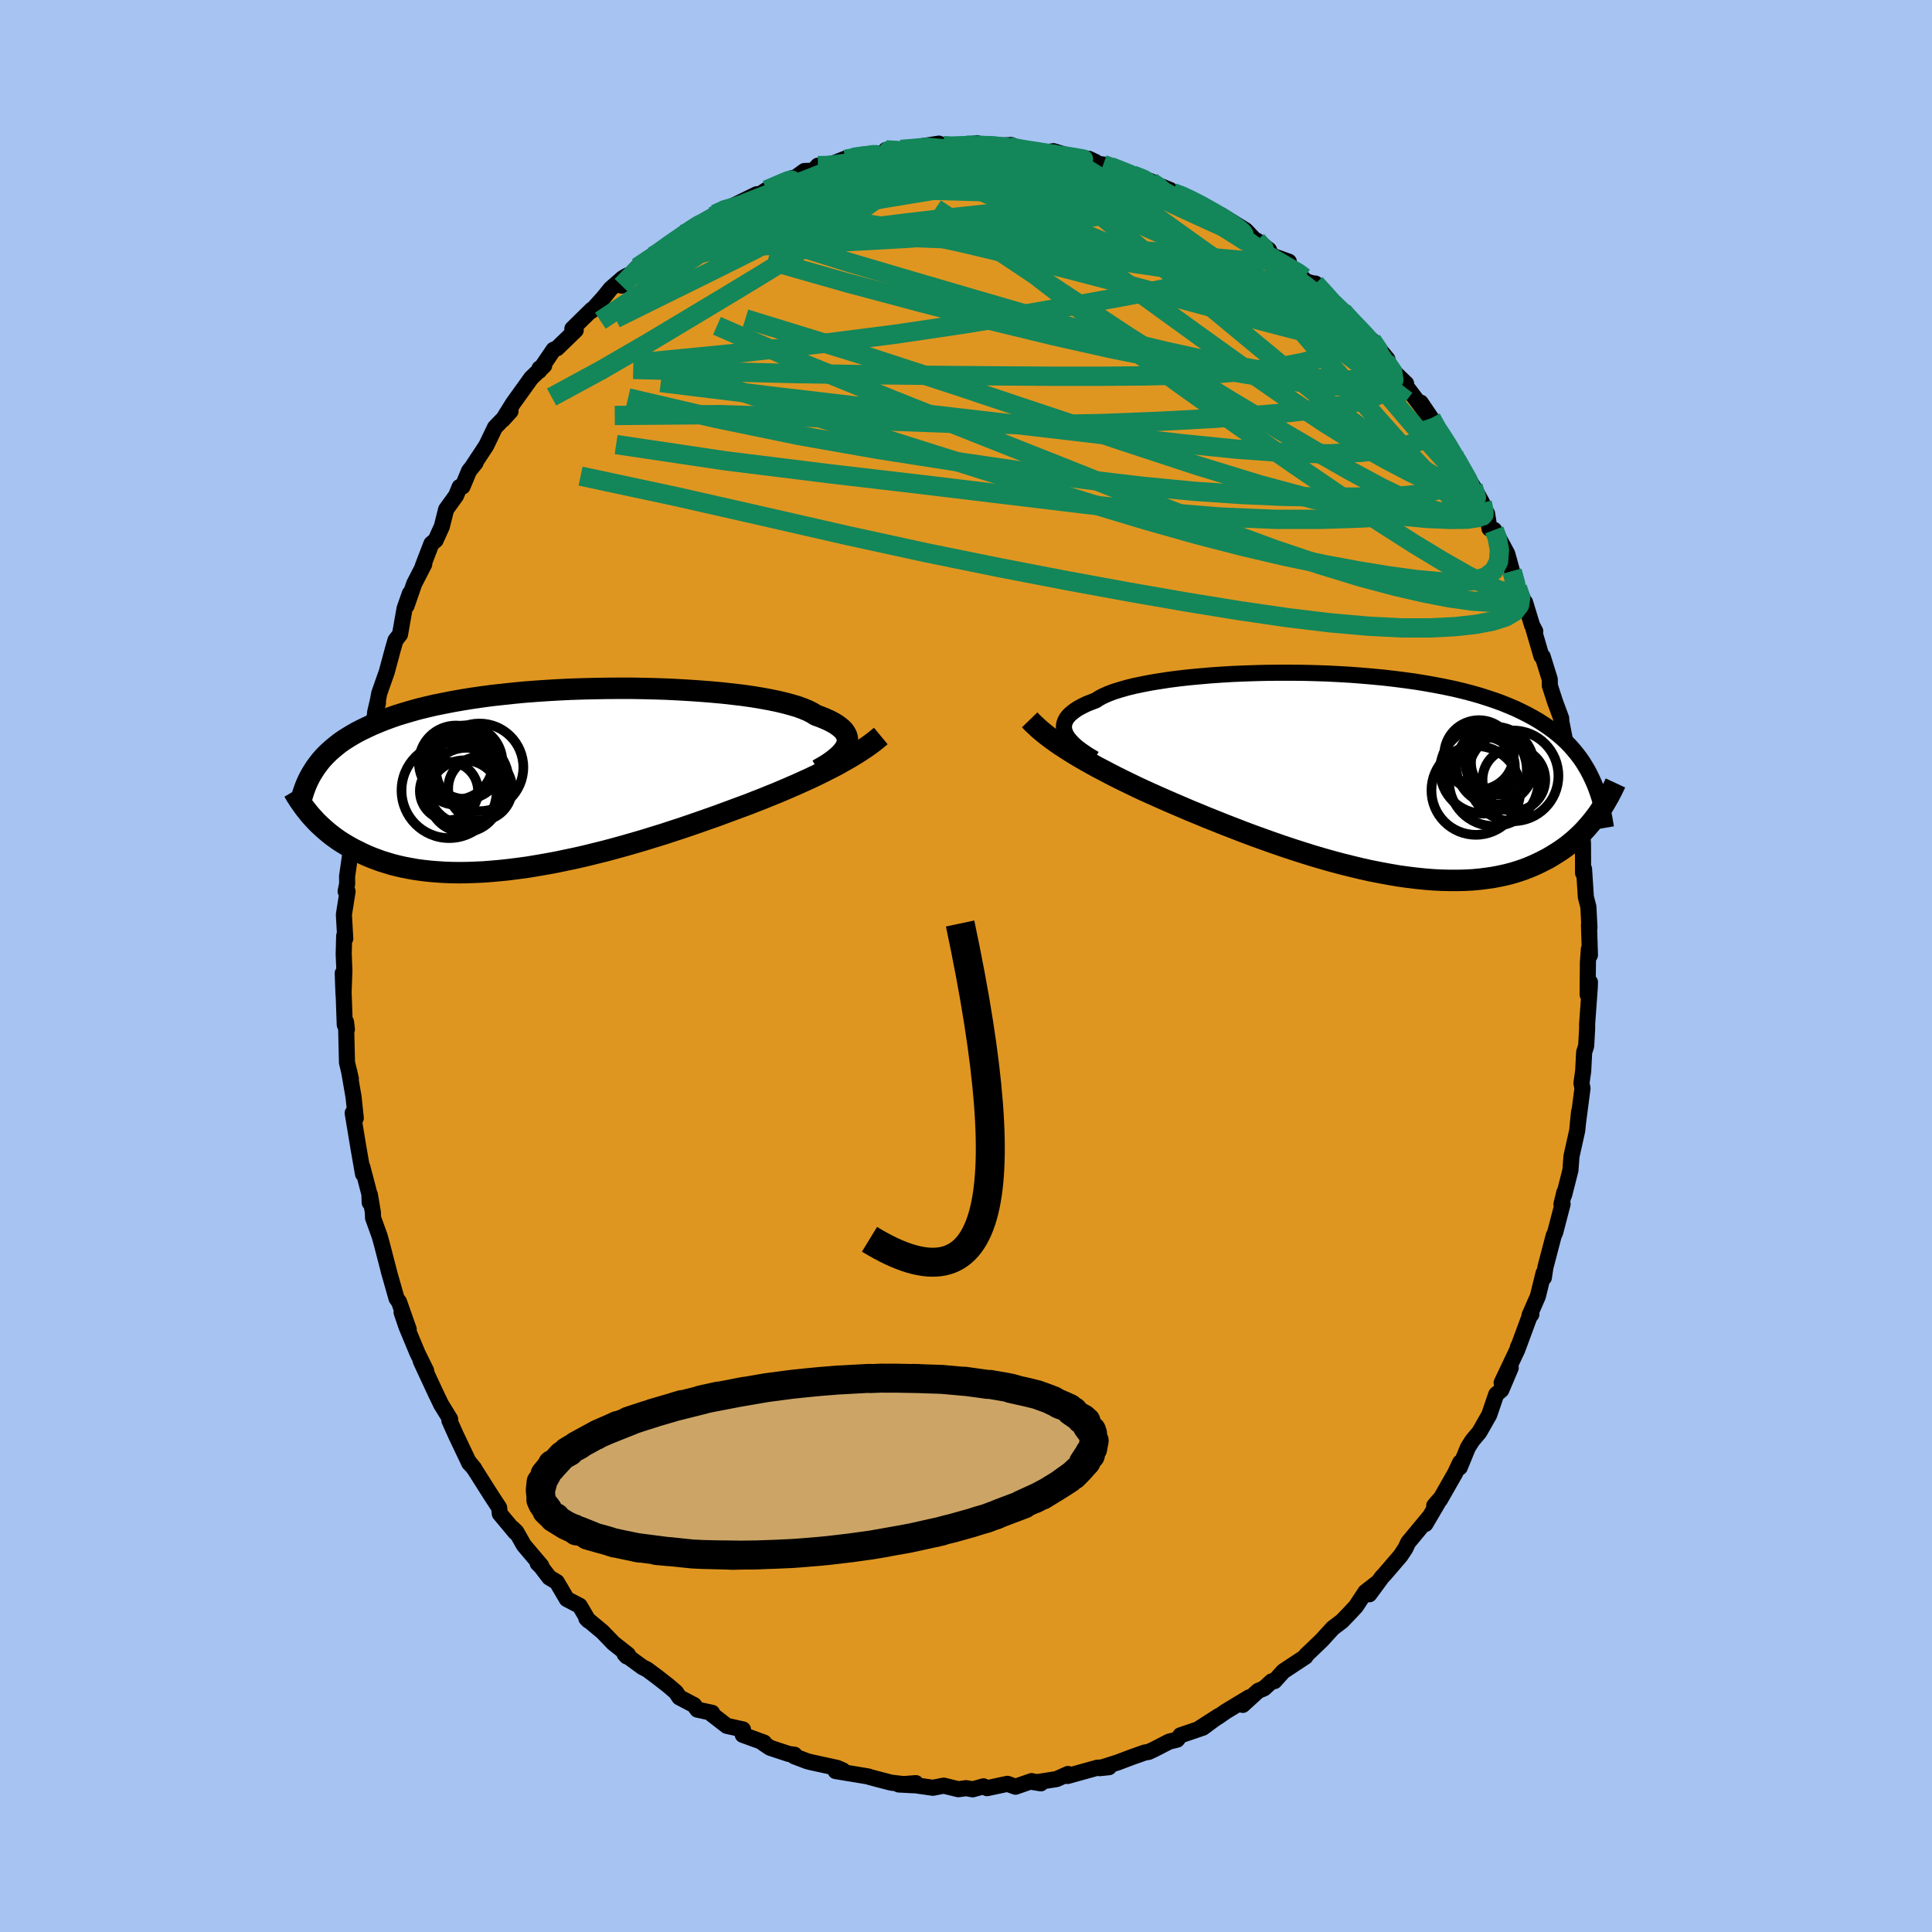 <svg xmlns="http://www.w3.org/2000/svg" width="500" height="500" viewBox="-100 -100 200 200"><defs><clipPath id="c"><path d="m31.05-3.42.09-.24.04-.24.01-.23-.04-.23-.08-.23-.13-.23-.16-.22-.21-.21-.26-.21-.29-.21-.34-.2-.38-.2-.43-.19-.46-.19-.5-.18-.36-.23-.43-.22-.5-.21-.57-.21-.64-.19-.7-.19-.76-.18-.82-.17-.88-.16-.92-.15-.98-.14-1.02-.12-1.07-.12-1.1-.1-1.13-.09-1.17-.08-1.18-.07-1.21-.06-1.23-.04L10-9.39l-1.24-.02H7.51l-1.26.01L5-9.38l-1.24.03-1.23.04-1.23.06-1.2.07-1.19.08-1.17.09-1.14.11-1.12.12-1.09.12-1.06.14-1.03.15-.99.16-.97.17-.92.18-.9.18-.86.2-.82.2-.79.22-.75.22-.72.22-.69.24-.65.24-.62.25-.6.25-.56.26-.54.26-.51.26-.49.28-.46.28-.44.28-.41.29-.38.3-.36.3-.34.3-.32.31-.3.32-.28.32-.25.33-.24.32-.22.34-.41 4.52.22.25.23.25.23.25.25.25.27.25.27.25.29.25.3.25.32.25.33.24.34.24.36.23.38.23.39.23.41.22.43.21.44.22.46.21.48.2.5.19.52.19.55.17.56.17.59.15.62.14.63.12.67.12.68.09.71.08.73.06.76.05.77.03.8.01.83-.01.84-.03.87-.04.88-.07.9-.08.92-.1.94-.12.95-.13.96-.16.98-.17.98-.18 1-.21 1-.21 1.01-.23 1.01-.25 1.01-.25 1.01-.27 1.02-.28 1-.29 1-.29 1-.31.98-.3.97-.32.96-.31.94-.32.92-.32.91-.32.88-.31.87-.32.84-.31.81-.3.78-.29.76-.3.75-.29.73-.3.72-.29.71-.3.69-.3.67-.29.66-.3.64-.29.63-.3.6-.29.59-.3.57-.29.55-.29"/></clipPath><clipPath id="b"><path d="m-30.79-4.3-.09-.25-.05-.26v-.25l.04-.24.08-.24.12-.24.17-.23.21-.23.26-.22.29-.22.34-.22.38-.2.42-.21.47-.19.5-.19.37-.24.44-.23.5-.22.58-.22.64-.2.7-.2.76-.19.82-.17.87-.17.92-.15.97-.15 1.01-.13 1.05-.12 1.09-.1 1.12-.1 1.15-.08 1.17-.07 1.19-.05 1.2-.04 1.22-.03 1.23-.01h1.23l1.23.01 1.23.03 1.23.04 1.21.06 1.2.07 1.19.09 1.16.1 1.15.11 1.13.13 1.09.14 1.08.15 1.04.17 1.01.18.98.19.95.2.92.22.88.23.85.24.81.26.78.26.74.27.71.29.68.29.65.31.61.31.59.32.56.33.53.34.51.35.49.36.45.36.44.38.41.38.38.39.36.41.34.41.32.42.3.43.27.44.26.44.24.46.22.46.79 3.28-.21.31-.23.31-.23.3-.25.31-.26.3-.27.31-.28.3-.3.3-.32.3-.32.29-.35.29-.35.28-.38.28-.39.27-.41.26-.42.26-.44.26-.47.24-.48.24-.5.23-.52.22-.55.21-.57.19-.59.18-.62.16-.64.14-.67.13-.69.1-.71.09-.74.07-.76.04-.79.02h-.81l-.83-.02-.85-.04-.88-.07-.89-.09-.91-.11-.94-.13-.94-.16-.97-.18-.97-.19-.99-.22-1-.24-1-.25-1.02-.27-1.02-.29-1.02-.3-1.02-.32-1.03-.33-1.02-.34-1.01-.35-1.01-.36-1-.36-.99-.37-.98-.38-.96-.37-.95-.38-.93-.37-.91-.38-.88-.36-.86-.37-.84-.36-.81-.35-.77-.34-.76-.34-.75-.34-.73-.34-.72-.35-.7-.34-.68-.34-.67-.34-.64-.34-.64-.33-.61-.34-.59-.33-.57-.33-.56-.33-.53-.33"/></clipPath><filter id="a"><feTurbulence baseFrequency=".05" numOctaves="3" result="noise" type="noise"/><feDisplacementMap in="SourceGraphic" in2="noise" scale="2"/></filter></defs><rect width="100%" height="100%" x="-100" y="-100" fill="#A6C3F2"/><path fill="#DF9620" stroke="#000" stroke-linejoin="round" stroke-width="1.667" d="m64.38-.4-.03 3.36.24-1.29-.02.59-.27 3.73v.48l-.1 1.81-.21.65-.1 1.96-.18 1.25.11.52-.49 3.75.14-1.34-.19 1.9-.02.12-.58 2.6-.11 1.45-.65 2.56.02-.28-.3 1.24.12-.02-.77 2.95-.15.32-.86 3.28-.16 1.07-.03-.47-.59 2.4-.86 1.96.19-.1-.21.28-1.27 3.44.11-.38-.1.35-1.61 3.4.94-1.55-.98 2.31-.52.44-.73 2.13-1.02 1.79-.71.84-.47.74-.85 2.07.04-.51-.52 1.11-1.58 2.77-.58.58.62-.71-1.53 2.61.34-.65-2.13 2.57-.28.6-.51.77-1.62 1.89-.3.32-1.31 1.78.95-1.29-1.35 1.05-.99 1.5-.72.77-.72.75-.95.72-1.14 1.25-1.25 1.2-.37.35-.06.15-2.3 1.52-.92 1.02-.28.02-.8.73-.61.26-1.59 1.45.66-.78-2.4 1.45-.78.54-2.04 1.27 2.07-1.33-1.64 1.21-2.32.79-.35.45-.82.2-1.59.82-.54.25-.39.06-1.33.47-1.48.56-1.87.59.97-.1-1.19.05-3.1.86.05-.21-1.18.53-1.91.3-.7-.02.98.16-.96-.23-1.67.58-.83-.3-2.11.45-.37-.19-1.12.31-.68-.12-.8.11-1.52-.37-1.12.22-1.96-.28.2-.2-1.77.14 1.54.08-2.33-.27-1.16-.3-1.05-.28-.15-.06-3.39-.56.74-.08-.59-.25-2.75-.6-.34-.09-1.34-.51.03-.16-.59-.08-1.94-.64-.73-.49.1-.05-2.2-.8.02-.56-1.67-.37-1.69-1.31.17-.04-1.53-.33-.34-.47-1.52-.8-.37-.55-.81-.69-1.05-.82-1.1-.82-.51-.26-1.83-1.34.22.24.13-.18-1.5-1.18-1.15-1.19-1.66-1.38.21.22-.9-1.53-1.33-.69-1.04-1.77-.78-.47-.87-1.14-.33-.32.37.24-1.8-2.12-.78-1.38-.37-.36.28.42-1.62-1.94-.07-.63-.8-1.22-1.75-2.76-.63-.81.6.73-.51-.54-1.37-2.88-.69-1.54.08-.14-.94-1.53-.51-1.06-1.16-2.49-.44-.96.57 1.04-.91-1.85-1.14-2.74-.5-1.48.74 1.77-1-2.84-.26-.36-.82-2.88.07.23-.76-2.93-.24-.87-.68-1.88-.02-.58-.31-1.82-.02.81-.03-.89-.73-2.79.07.72-.46-2.63-.61-3.68.28.32.04.21-.23-2.19-.47-2.73.19.84-.4-1.68-.1-4.2.09.77-.22-.48-.13-3.62-.08-1.71.08 2.2.09-2.49-.07-1.7.05-1.88.11.28-.14-2.48.38-2.4-.2-.01.16-.78-.01-.76.52-3.65-.06-.78.2-2.27.55-2.06-.2 1 .19-1.94.07.23.65-2.67.14-1.57.36-1.11.78-3.14-.31 1.07.04-.21.28-1.2.11-.63.79-2.25.63-2.34.27-.93.47-.61.47-2.67.55-1.57-.34 1.27.79-2.28 1.04-2.02-.16.22.9-2.34.43-.35.65-1.43.44-1.76 1.03-1.43.37-.9.3-.04.68-1.63.67-.83-.38.47.96-1.45.53-.81.9-1.87 1.61-1.68-.79.87 1.05-1.69 1.89-2.63 1.33-1.27-.47.28-.04.26 1.48-2.18.37-.16 1.93-1.87-.35-.15 2.02-1.98-.05.14 1.23-1.36.77-.95 1.25-1.09.51-.29-.63 1.07 1.63-1.91 1.54-1.18.07.04 2.45-1.65.05-.17.61-.45.88-.27-.17-.24 2.28-1.33.33-.24.92-.57.69-.17 2.7-1.32.39-.03.63-.42.41-.14 2.25-1.09.22.03 1.05-.76.9-.02.49-.53.05.37 3.05-1.2-.25.18 2.01-.44-.62.22 3.17-.57-.36-.19.59-.11.38.33.56-.27 3.95-.6.46.2.83.11.44.02 2.22-.38-.36.25 1.44-.01 1.28.2 1.18-.25-1.28.08 1.71.32 2.66.39.21.01 1.06-.16 1.05.32 1.65.37.96.1.69.32-.78.07 1.59.2.76.22 2.3.87 1.88.65-.48-.11 2.46 1.01.28.28.7.12 1.81.98.6.17-.42-.07 2.41 1.37.63.38-.76-.64 2.57 1.58 1.12 1.18.04-.11 1.26.97.2.55 1.85.66-.47-.08 1.49 1.37.78.77.97.26-.03-.06 1.88 2.01-.13-.06 1.08.91 1.77 1.87 1.74 1.96-.49-.82 1.62 1.97-1.47-1.33 1.25 1.49 1.12 1.37 1.03.99-.23-.03 2.45 3.24-.71-1.24 1.09 1.61.82 1.64-.11-.56 2.07 3.23-.97-1.28.83 1.31 1.69 2.72.94 1.7.03.32.48.79.25 1.56.49.14.17.28 1.18 2.19.5 1.8.55 1.7.69 1.39.11.14.72 2.37.33.62-.17-.19.81 2.77.13.04.73 2.35.01.66.54 1.67.63 1.7.06 1.04.01-.44.49 2.51.27 1.65.18 1.61.67 2.21-.05.45.15 1.34-.04-1.07.47 3.07.05.59.01 3.07.1-.42.19 2.92.26 1 .11 2.18-.05-.34.1 3.15-.11-.62-.1 1.35-.03 3.36" filter="url(#a)"/><path fill="#fff" d="m-30.79-4.3-.09-.25-.05-.26v-.25l.04-.24.08-.24.12-.24.17-.23.21-.23.26-.22.29-.22.34-.22.38-.2.42-.21.47-.19.5-.19.37-.24.44-.23.5-.22.58-.22.64-.2.7-.2.76-.19.82-.17.87-.17.92-.15.97-.15 1.01-.13 1.05-.12 1.09-.1 1.12-.1 1.15-.08 1.17-.07 1.19-.05 1.2-.04 1.22-.03 1.23-.01h1.23l1.23.01 1.23.03 1.23.04 1.21.06 1.2.07 1.19.09 1.16.1 1.15.11 1.13.13 1.09.14 1.08.15 1.04.17 1.01.18.98.19.95.2.92.22.88.23.85.24.81.26.78.26.74.27.71.29.68.29.65.31.61.31.59.32.56.33.53.34.51.35.49.36.45.36.44.38.41.38.38.39.36.41.34.41.32.42.3.43.27.44.26.44.24.46.22.46.79 3.28-.21.31-.23.31-.23.3-.25.31-.26.3-.27.31-.28.3-.3.3-.32.3-.32.29-.35.29-.35.28-.38.28-.39.27-.41.26-.42.26-.44.26-.47.24-.48.24-.5.23-.52.22-.55.21-.57.19-.59.18-.62.16-.64.14-.67.13-.69.1-.71.09-.74.07-.76.04-.79.02h-.81l-.83-.02-.85-.04-.88-.07-.89-.09-.91-.11-.94-.13-.94-.16-.97-.18-.97-.19-.99-.22-1-.24-1-.25-1.02-.27-1.02-.29-1.02-.3-1.02-.32-1.03-.33-1.02-.34-1.01-.35-1.01-.36-1-.36-.99-.37-.98-.38-.96-.37-.95-.38-.93-.37-.91-.38-.88-.36-.86-.37-.84-.36-.81-.35-.77-.34-.76-.34-.75-.34-.73-.34-.72-.35-.7-.34-.68-.34-.67-.34-.64-.34-.64-.33-.61-.34-.59-.33-.57-.33-.56-.33-.53-.33" filter="url(#a)" transform="translate(41.07 -19.8)"/><path fill="#fff" d="m31.05-3.42.09-.24.04-.24.01-.23-.04-.23-.08-.23-.13-.23-.16-.22-.21-.21-.26-.21-.29-.21-.34-.2-.38-.2-.43-.19-.46-.19-.5-.18-.36-.23-.43-.22-.5-.21-.57-.21-.64-.19-.7-.19-.76-.18-.82-.17-.88-.16-.92-.15-.98-.14-1.02-.12-1.07-.12-1.1-.1-1.13-.09-1.17-.08-1.18-.07-1.21-.06-1.23-.04L10-9.39l-1.24-.02H7.51l-1.26.01L5-9.38l-1.24.03-1.23.04-1.23.06-1.2.07-1.19.08-1.17.09-1.14.11-1.12.12-1.09.12-1.06.14-1.03.15-.99.16-.97.17-.92.18-.9.18-.86.2-.82.2-.79.22-.75.22-.72.22-.69.24-.65.24-.62.25-.6.25-.56.26-.54.26-.51.26-.49.28-.46.28-.44.28-.41.29-.38.3-.36.3-.34.3-.32.31-.3.32-.28.32-.25.33-.24.32-.22.34-.41 4.52.22.25.23.25.23.25.25.25.27.25.27.25.29.25.3.25.32.25.33.24.34.24.36.23.38.23.39.23.41.22.43.21.44.22.46.21.48.2.5.19.52.19.55.17.56.17.59.15.62.14.63.12.67.12.68.09.71.08.73.06.76.05.77.03.8.01.83-.01.84-.03.87-.04.88-.07.9-.08.92-.1.94-.12.95-.13.96-.16.98-.17.98-.18 1-.21 1-.21 1.01-.23 1.01-.25 1.01-.25 1.01-.27 1.02-.28 1-.29 1-.29 1-.31.98-.3.97-.32.96-.31.94-.32.92-.32.91-.32.88-.31.87-.32.84-.31.81-.3.78-.29.76-.3.75-.29.73-.3.72-.29.71-.3.69-.3.67-.29.66-.3.64-.29.63-.3.6-.29.59-.3.57-.29.55-.29" filter="url(#a)" transform="translate(-43.46 -19.34)"/><g fill="none" stroke="#000" transform="translate(41.07 -19.8)"><path stroke-linejoin="round" stroke-width="1.667" d="m-27.76-1.64-.46-.27-.43-.27-.39-.27-.36-.26-.33-.27-.29-.27-.25-.27-.22-.26-.17-.26-.13-.26-.09-.25-.05-.26v-.25l.04-.24.08-.24.12-.24.17-.23.21-.23.26-.22.29-.22.34-.22.38-.2.42-.21.47-.19.5-.19.37-.24.44-.23.5-.22.58-.22.64-.2.7-.2.76-.19.82-.17.87-.17.92-.15.97-.15 1.01-.13 1.05-.12 1.09-.1 1.12-.1 1.15-.08 1.17-.07 1.19-.05 1.2-.04 1.22-.03 1.23-.01h1.23l1.23.01 1.23.03 1.23.04 1.21.06 1.2.07 1.19.09 1.16.1 1.15.11 1.13.13 1.09.14 1.08.15 1.04.17 1.01.18.98.19.95.2.92.22.88.23.85.24.81.26.78.26.74.27.71.29.68.29.65.31.61.31.59.32.56.33.53.34.51.35.49.36.45.36.44.38.41.38.38.39.36.41.34.41.32.42.3.43.27.44.26.44.24.46.22.46.21.47.19.48.17.48.16.49.15.5.13.51.12.51.11.52.09.52.09.53" filter="url(#a)"/><path stroke-linejoin="round" stroke-width="2.222" d="m-34.48-5.68.32.33.34.32.36.33.38.32.41.33.43.32.44.32.47.33.5.32.51.33.53.33.56.33.57.33.59.33.61.34.64.33.64.34.67.34.68.34.7.34.72.35.73.34.75.34.76.34.77.34.81.35.84.36.86.37.88.36.91.38.93.37.95.38.96.37.98.38.99.37 1 .36 1.01.36 1.01.35 1.02.34 1.03.33 1.02.32 1.02.3 1.02.29 1.02.27 1 .25 1 .24.99.22.97.19.97.18.94.16.94.13.91.11.89.09.88.07.85.04.83.02h.81l.79-.02.76-.04.74-.07.71-.09.69-.1.67-.13.64-.14.62-.16.59-.18.57-.19.55-.21.52-.22.5-.23.48-.24.47-.24.44-.26.42-.26.41-.26.39-.27.38-.28.35-.28.35-.29.32-.29.32-.3.3-.3.28-.3.27-.31.26-.3.25-.31.23-.3.23-.31.21-.31.2-.3.19-.3.18-.3.17-.3.17-.29.15-.29.15-.28.14-.29.13-.27.13-.28" filter="url(#a)"/><circle cx="14.027" cy="-1.37" r="3.434" clip-path="url(#b)" filter="url(#a)"/><circle cx="14.337" cy="-1.23" r="3.13" clip-path="url(#b)" filter="url(#a)"/><circle cx="15.562" cy=".115" r="4.694" clip-path="url(#b)" filter="url(#a)"/><circle cx="12.687" cy="-.835" r="3.066" clip-path="url(#b)" filter="url(#a)"/><circle cx="15.647" cy=".505" r="3.248" clip-path="url(#b)" filter="url(#a)"/><circle cx="13.697" cy="-.935" r="4.032" clip-path="url(#b)" filter="url(#a)"/><circle cx="11.712" cy="1.62" r="4.6" clip-path="url(#b)" filter="url(#a)"/><circle cx="12.497" cy="-.465" r="4.492" clip-path="url(#b)" filter="url(#a)"/><circle cx="12.027" cy="-2.055" r="3.596" clip-path="url(#b)" filter="url(#a)"/><circle cx="13.562" cy=".68" r="4.628" clip-path="url(#b)" filter="url(#a)"/></g><g fill="none" stroke="#000" transform="translate(-43.46 -19.34)"><path stroke-linejoin="round" stroke-width="2.222" d="m28.12-.96.44-.25.41-.24.38-.25.35-.25.31-.25.29-.25.24-.24.21-.25.17-.24.13-.24.09-.24.04-.24.01-.23-.04-.23-.08-.23-.13-.23-.16-.22-.21-.21-.26-.21-.29-.21-.34-.2-.38-.2-.43-.19-.46-.19-.5-.18-.36-.23-.43-.22-.5-.21-.57-.21-.64-.19-.7-.19-.76-.18-.82-.17-.88-.16-.92-.15-.98-.14-1.02-.12-1.07-.12-1.1-.1-1.13-.09-1.17-.08-1.18-.07-1.21-.06-1.23-.04L10-9.39l-1.24-.02H7.51l-1.26.01L5-9.38l-1.24.03-1.23.04-1.23.06-1.2.07-1.19.08-1.17.09-1.14.11-1.12.12-1.09.12-1.06.14-1.03.15-.99.16-.97.17-.92.18-.9.18-.86.2-.82.2-.79.22-.75.22-.72.22-.69.24-.65.24-.62.25-.6.25-.56.26-.54.26-.51.26-.49.28-.46.28-.44.28-.41.29-.38.3-.36.3-.34.3-.32.31-.3.32-.28.32-.25.33-.24.32-.22.34-.21.34-.19.34-.17.34-.16.35-.14.35-.13.36-.12.36-.1.36-.1.36-.08.37" filter="url(#a)"/><path stroke-linejoin="round" stroke-width="2.222" d="m34.64-4.47-.35.29-.37.3-.39.29-.41.29-.43.29-.45.29-.47.29-.49.29-.51.29-.53.3-.55.29-.57.29-.59.3-.6.29-.63.3-.64.29-.66.3-.67.29-.69.3-.71.3-.72.29-.73.3-.75.29-.76.3-.78.29-.81.3-.84.31-.87.32-.88.31-.91.32-.92.32-.94.32-.96.31-.97.32-.98.3-1 .31-1 .29-1 .29-1.02.28-1.01.27-1.01.25-1.01.25-1.01.23-1 .21-1 .21-.98.18-.98.17-.96.16-.95.13-.94.12-.92.1-.9.08-.88.07-.87.04-.84.03-.83.01-.8-.01-.77-.03-.76-.05-.73-.06-.71-.08-.68-.09-.67-.12-.63-.12-.62-.14-.59-.15-.56-.17-.55-.17-.52-.19-.5-.19-.48-.2-.46-.21-.44-.22-.43-.21-.41-.22-.39-.23-.38-.23-.36-.23-.34-.24-.33-.24-.32-.25-.3-.25-.29-.25-.27-.25-.27-.25-.25-.25-.23-.25-.23-.25-.22-.25-.2-.25-.2-.25-.19-.25-.17-.24-.17-.24-.16-.23-.15-.24-.15-.23-.13-.23-.13-.22" filter="url(#a)"/><circle cx="-8.48" cy="1.76" r="3.718" clip-path="url(#c)" filter="url(#a)"/><circle cx="-10.065" cy="1.225" r="3.012" clip-path="url(#c)" filter="url(#a)"/><circle cx="-8.245" cy=".745" r="3.996" clip-path="url(#c)" filter="url(#a)"/><circle cx="-9.34" cy="-1.72" r="3.834" clip-path="url(#c)" filter="url(#a)"/><circle cx="-6.9" cy="-1.225" r="4.536" clip-path="url(#c)" filter="url(#a)"/><circle cx="-9.275" cy="-.99" r="3.646" clip-path="url(#c)" filter="url(#a)"/><circle cx="-6.835" cy=".975" r="3.31" clip-path="url(#c)" filter="url(#a)"/><circle cx="-8.36" cy=".22" r="4.486" clip-path="url(#c)" filter="url(#a)"/><circle cx="-10.045" cy="1.17" r="4.928" clip-path="url(#c)" filter="url(#a)"/><circle cx="-8.34" cy="-1.755" r="3.812" clip-path="url(#c)" filter="url(#a)"/></g><g fill="none" stroke="#13865A" stroke-linejoin="round" stroke-width="2"><path d="m30.11-75.09.73.78.12.62-.41.56-.95.58-1.49.61-2.06.62-2.67.63-3.32.68-3.99.75-4.68.85-5.39.94-6.17 1.01-7.02 1.04-7.97 1.02-8.93 1-9.8.96" filter="url(#a)"/><path d="m37.91-68.7 1.2 1.13 1.21 1.23.89.93.52.59.23.34.04.18-.08.09-.2-.03-.37-.18-.6-.41-.91-.71-1.27-1.06-1.69-1.46-2.13-1.88-2.52-2.25-2.74-2.48m-65.14 4.24 1.46-1.52 1.28-1.08 1.16-.87 1.03-.74.87-.6.72-.5.58-.39.48-.31.36-.23.21-.11v.06l-.3.28-.68.55-1.15.86-1.65 1.22-2.01 1.42m6.98-5.2.71-.24 1.43-.18 2.01-.08 2.38.05 2.65.22 2.87.36 3.09.47 3.33.58 3.55.7 3.74.81 3.91.93 4.09 1.03 4.25 1.1 4.38 1.15 4.48 1.2 4.51 1.21 4.48 1.22 4.42 1.16 4.23 1.01" filter="url(#a)"/><path d="m14.97-82.75 2 .8 1.68.77 1.58.84 1.63.93 1.7 1.01 1.74 1.07 1.73 1.08 1.62 1.03 1.49.94 1.31.82 1.15.68.98.57.81.47.62.46m-70.03-.22.37.13 1.61-.69 2.26-.83 2.69-.75 3.03-.67 3.3-.57 3.55-.52 3.81-.5 4.06-.51 4.32-.53 4.54-.53 4.71-.5 4.84-.48 4.94-.44 4.85-.41m-20.2-5.63.75.05.81-.01.76-.01.65.04.51.08.34.12.17.17.03.23-.13.28-.3.34-.52.39-.8.44-1.12.51-1.47.57-1.85.65-2.22.71-2.56.77-2.88.84-3.17.89-3.52.98-4.02 1.1-4.67 1.23" filter="url(#a)"/><path d="m42.01-64.78.67.99.08.45.07.52.02.57-.14.55-.39.46-.68.33-.99.19-1.32.07-1.65-.07-1.97-.18-2.31-.31-2.64-.42-2.99-.53-3.36-.66-3.79-.83-4.23-1.02-4.71-1.25-5.2-1.47-5.71-1.66-6.22-1.82-6.67-1.97-7.01-2.19" filter="url(#a)"/><path d="m53.43-47.95.1.41.09.48-.01.33-.13.15-.28.01-.47-.15-.72-.39-1.03-.78-1.39-1.25-1.78-1.81-2.21-2.36-2.62-2.93-3.04-3.46-3.46-4-3.87-4.56-4.2-5.09" filter="url(#a)"/><path d="m50.94-52.4-.44-.31.03.8-.1 1.08-.54.91-1.07.64-1.57.4-2.03.21-2.45.1-2.87.03-3.31-.01-3.78-.07-4.3-.19-4.84-.33-5.4-.52-5.99-.71-6.57-.87-7.15-1.04-7.7-1.2-8.17-1.44-8.6-1.77-9.07-2.12m26.7-25.67.67.03 1.16.09 1.7.08 2 .14 2.06.21 2.05.3 2.01.35 2.02.39 2.01.43 2 .44 1.97.46 1.92.45 1.85.44 1.77.4 1.68.35 1.54.31 1.37.27 1.12.22.86.12" filter="url(#a)"/><path d="m-15.33-82.85.95-.02 1.69-.2 1.9-.12h2.04l2.2.06 2.31.11 2.4.15 2.49.19 2.59.23 2.71.23 2.77.25 2.68.24 2.46.24 2.17.22 1.79.12" filter="url(#a)"/><path d="m14.21-82.97 1.13.4 1.26.5.99.47.68.43.39.39.15.36-.11.34-.38.33-.65.31-.94.31-1.24.3-1.54.32-1.87.32-2.22.33-2.6.33-3.03.32-3.48.3-3.94.27-4.38.26-4.82.25-5.26.25-5.62.18" filter="url(#a)"/><path d="m49.97-53.68.92 1.53.75 1.43.33.95-.1.44-.47.04-.77-.28-1.07-.54-1.36-.77-1.67-1-2-1.26-2.36-1.62-2.75-2.03-3.2-2.51-3.7-3.01-4.23-3.5-4.78-3.96-5.29-4.41-5.92-4.88m44.23 38.19.35 1.27-.08.68-.54.23-.99-.19-1.48-.6-1.95-1-2.45-1.4-2.98-1.8-3.52-2.25-4.14-2.74-4.81-3.28-5.54-3.85-6.27-4.46-6.92-5.08-7.41-5.7-7.76-6.31m2.19-7.59 1.09.09.86.08.94.15 1.17.21 1.28.21 1.24.18 1.09.14.93.13.72.11.47.08.14.03-.24-.04-.63-.12-.95-.15-1.2-.16m-17.06-.29L-8-84.4l.26-.01.54.03.7.05.67.1.45.19.13.3-.21.41-.55.52-.88.65-1.22.77-1.55.88-1.88 1.02-2.25 1.16-2.61 1.35-3 1.55-3.44 1.75-3.94 1.96-4.46 2.2-5.05 2.5" filter="url(#a)"/><path d="m54.68-45.14.31.81.23 1.25-.09 1.2-.47.94-.85.66-1.23.38-1.61.16-2-.05-2.37-.22-2.74-.37-3.14-.51-3.55-.66-3.98-.82-4.41-1.03-4.85-1.25-5.29-1.49-5.74-1.73-6.18-1.93-6.67-2.1-7.17-2.26-7.68-2.47-8.2-2.72-8.66-2.99m2.36-13.41.85-.27 1.28-.34 1.73-.32 2.11-.21 2.43-.1 2.72.01 2.97.09 3.14.19 3.3.26 3.43.33 3.57.39 3.7.48 3.82.56 3.93.65 3.98.68 3.98.65 3.93.58 3.83.49 3.77.48 3.71.49m15.28 13.95.6 1.08.56.85.51.81.47.8.43.8.37.73.23.57.04.3-.18-.02-.41-.33-.65-.65-.86-.93-1.08-1.19-1.31-1.47-1.56-1.81-1.86-2.2-2.17-2.68-2.52-3.2-2.78-3.72" filter="url(#a)"/><path d="m-12.48-83.5 1.27-.25.86-.13.66-.1.38-.01.15.1-.01.19-.15.3-.36.4-.69.54-1.12.67-1.61.83-2.14.98-2.69 1.2-3.3 1.44-3.96 1.75-4.73 2.19m28.85-11.4 1.41-.17h.91l.82.04.72.04.56.06.44.07.3.1.11.11-.16.1-.49.11-.86.1-1.22.1-1.64.11-2.16.11-2.75.12-3.3.11m65.46 44.52.34 1.01-.12.81-.53.69-.93.54-1.33.42-1.72.33-2.14.24-2.55.13h-3.01l-3.48-.18-3.95-.35-4.45-.54-4.94-.72-5.42-.88-5.91-1.03-6.44-1.18-7-1.35-7.57-1.54-8.12-1.77-8.67-1.98-9.22-2.09-9.82-2.1m78.89-17.08 1.38 1.6.6 1.02-.09.6-.58.41-.94.38-1.23.41-1.52.45-1.88.47-2.27.43-2.71.37-3.17.28-3.65.18-4.15.1-4.66.04h-5.2l-5.74-.04-6.28-.05-6.86-.07-7.46-.11-8.15-.2-8.88-.24m53.6-19.47.24.2.59.4.38.41.08.39-.27.38-.64.37-1.02.37-1.43.38-1.85.4-2.29.43-2.76.45-3.26.46-3.78.46-4.32.43-4.87.37-5.4.3-6 .27-6.78.39" filter="url(#a)"/><path d="m53.46-47.63.1.75-.54.46-1.13.17-1.75.02-2.41-.1-3.14-.3-3.92-.64-4.74-1.06-5.59-1.51-6.45-1.98-7.34-2.41L8.25-57l-9.29-3.1-10.33-3.37L-22.84-67m44.25-13.05.94.34 1 .47.88.45.81.45.78.44.74.44.68.44.6.41.48.36.32.29.12.18-.09.05-.32-.08-.58-.21-.87-.37-1.19-.53-1.56-.71-1.91-.88-2.2-1.03-2.36-1.16-2.37-1.31m20.85 11.36 1.18 1.3.72.82.62.79.47.72.15.52-.23.26-.6.02-.92-.14-1.17-.27-1.41-.37-1.68-.49-2-.66-2.38-.84-2.79-1.08-3.25-1.3-3.73-1.55-4.28-1.79-4.92-2.03-5.6-2.27-6.04-2.56" filter="url(#a)"/><path d="m-25.98-77.83 1.05-.47 1.49-.44 1.69-.4 1.75-.32 1.83-.26 1.94-.21 2.05-.18 2.15-.13 2.24-.07 2.3-.03 2.38.01 2.45.05 2.5.07 2.54.08 2.51.1 2.47.1 2.37.09 2.26.08 2.15.09 2.06.09 2.01.09 1.95.09 1.92.14" filter="url(#a)"/><path d="m50.8-52.37 1.16 2.04.42 1.1-.14.48-.57.06-.92-.25-1.26-.52-1.62-.75-2-.97-2.42-1.27-2.88-1.64-3.38-2.09-3.9-2.6-4.47-3.1-5.05-3.62-5.66-4.1-6.26-4.57-6.84-5.08" filter="url(#a)"/><path d="m53.43-47.95.04.41-.07.45-.27.32-.5.16-.73.05-1.01-.05-1.35-.24-1.74-.52-2.17-.88L43-49.52l-3.12-1.68-3.64-2.07-4.16-2.44-4.68-2.8-5.14-3.17-5.57-3.55-6.02-3.97-6.58-4.38-7.24-4.84" filter="url(#a)"/><path d="m43.41-62.65.75 1.1.13.87-.4.78-.93.69-1.48.58-2.07.51-2.65.44-3.25.38-3.86.33-4.5.31-5.13.27-5.8.23-6.47.12-7.18-.06-7.91-.29-8.7-.4-9.63-.29-10.69.09m7.94-19.03.57-.52 1.15-.68 1.29-.66 1.41-.62 1.52-.62 1.55-.6 1.52-.58 1.46-.55 1.38-.53 1.27-.5 1.13-.46.97-.4.8-.34.66-.28.55-.23.41-.16.21-.09-.1-.01-.41.06-.62.09m64.19 34.05.35 1.14-.44.65-1.08.46-1.67.33-2.25.25-2.84.23-3.49.21-4.19.14h-4.91l-5.67-.24-6.45-.52-7.23-.77-8.07-.97-8.95-1.08-9.83-1.15-10.63-1.32-11.36-1.69" filter="url(#a)"/><path d="m42.16-64.14.99 1.28.53.98.08.74-.33.55-.75.38-1.18.21-1.61.04-2.08-.11-2.53-.26-3.02-.42-3.52-.56-4.04-.71-4.6-.86-5.2-1.05-5.84-1.31-6.48-1.57-7.13-1.84-7.72-2.06-8.25-2.35" filter="url(#a)"/><path d="m7.99-84.19 1.21.17 1.63.65 1.86.98 1.98 1.23 2.12 1.48 2.33 1.7 2.62 1.9 2.9 2.07 3.08 2.18 3.15 2.22 3.1 2.22 3.04 2.24 2.96 2.24 2.86 2.22 2.76 2.15M-7.92-84.29l-.07-.11h.27l.56.04.74.06.72.12.52.21.26.31-.04.41-.32.53-.6.65-.9.79-1.18.93-1.48 1.09-1.77 1.25-2.05 1.4-2.34 1.55-2.63 1.69-2.99 1.84-3.4 2.06-3.88 2.33-4.39 2.63-4.83 2.8-5.18 2.81m91.06 2.19.33 1.01-.27.68-.88.56-1.49.49-2.1.44-2.75.35-3.47.16-4.27-.1-5.11-.37-5.95-.6-6.77-.77-7.59-.89-8.44-.98-9.34-1.07-10.31-1.21-11.35-1.39m53.01-19.65 1.01.42 1.23.69 1.26.82 1.33.93 1.4 1.02 1.47 1.08 1.5 1.12 1.49 1.14 1.47 1.15 1.4 1.1 1.3 1.02 1.11.87.83.61.38.19-.16-.28" filter="url(#a)"/><path d="m17.27-81.88 1.11.44.59.38.34.39.04.39-.31.37-.7.36-1.13.35-1.58.36-2.05.36-2.55.37-3.07.4-3.61.42-4.19.44-4.79.44-5.42.41-6.02.33-6.59.22m2.01-4.89.78-.33.88-.38.61-.25.31-.06.05.11-.2.27-.43.45-.71.65-1.08.89-1.51 1.18-2.01 1.49-2.55 1.83-3.14 2.17-3.77 2.57-4.43 2.95" filter="url(#a)"/><path d="m-1.51-84.82.8-.06.91-.06.78.01.65.04.49.07.33.11.18.14.05.19-.1.22-.31.25-.55.28-.88.32-1.24.37-1.64.43-2.06.47-2.49.53-2.9.59-3.35.67-3.87.77-4.4.83" filter="url(#a)"/><path d="m4.69-84.99-.2.16.89.21 1.07.18.94.14.72.13.51.14.27.15.01.17-.26.17-.5.18-.73.21-.96.23-1.23.26-1.56.27-1.95.26-2.37.24-2.8.21-3.23.2-3.72.2-4.36.27m-19.25 8.67 1.26-.84 1.33-.69 1.46-.63 1.54-.55 1.64-.49 1.78-.48 1.95-.48 2.12-.51 2.28-.51 2.41-.51 2.49-.49 2.54-.46 2.54-.44 2.51-.42 2.45-.4 2.38-.39 2.26-.39 2.13-.38 1.94-.38 1.73-.38 1.54-.38 1.43-.35 1.54-.25" filter="url(#a)"/><path d="m-6.75-84.53 2.77-.23 1.79.18 1.62.38 1.71.5 1.88.62 2.03.73 2.15.84 2.26.93 2.35 1.03 2.45 1.09 2.54 1.15 2.61 1.17 2.64 1.18 2.62 1.17 2.57 1.16 2.52 1.18 2.47 1.21 2.43 1.28 2.35 1.29 2.16 1.18m17.36 25.62.36 1.35-.04.88-.48.58-.9.32-1.33.08-1.77-.12-2.21-.31-2.66-.51-3.13-.72-3.62-.97-4.12-1.26L32-43.11 26.85-45l-5.7-2.2-6.26-2.48-6.85-2.72-7.5-2.97-8.17-3.25-8.82-3.59-9.33-4.06" filter="url(#a)"/><path d="m-32.41-73.48 1.8-1.06 1.48-.47 1.68-.24 2.05-.17 2.47-.13 2.88-.09 3.24-.04 3.56.04 3.82.1 4 .13 4.11.16 4.18.18 4.25.21 4.33.26 4.41.32 4.45.42 4.42.47 4.28.38" filter="url(#a)"/></g><path fill="none" stroke="#000" stroke-linejoin="round" stroke-width="3" d="M-9.99 28.29Q8.77 39.795-.61-4.4" filter="url(#a)"/><path fill="#CCA566" stroke="#000" stroke-linejoin="round" stroke-width="3" d="m13.12 48.87.15.27-.14.72-.01.1-.31.4-.01.36.08-.09-.24.04-.49.75.29-.11-.36.39-.25.29-.71.73.48-.52-.5.47-1.42 1.02.99-.64-1.02.66-.31.19-1.45.89.53-.33-1.31.7.46-.24-1.89.86.32-.08-.68.26-1.75.66-.52.23.27-.13v.01l-1.2.45-.83.24-.72.23-1.97.55-.66.16-1.1.3.39-.11-1.97.44 2.24-.49-3.04.67-.95.18-.55.1 1.23-.22-3.89.69 1.48-.25-1.54.26-1.59.22-.65.09.25-.03-2.55.3-.85.08h.04l-2.2.18-1.33.08.42-.02.52-.03-1.85.09-2.6.09.78-.02-2.26.03-.48.02-1.12-.05 1.58.02-1.72-.02.24.01-2.08-.05-1.09-.05-.49-.05-1.81-.19-1.45-.12 1.33.12-.27-.03-3.18-.41h-.02l.41.07-1.85-.38-.83-.18.09.04-.65-.21-.72-.21.11.04-1.52-.43.47.09-1.38-.55-.27.01-.22-.22.23.2-.33-.21-.74-.34-1.28-.79.2-.03-.19.01-.66-.63-.09-.09.1-.11-.25-.33-.15-.09-.3-.59.18.41-.18-.7-.03-.62-.01.16-.02-.27.08-.81.04.51.19-.73.37-.65-.25.44.05-.36.54-.66.11-.03.11-.35.05.15 1.01-1.09.72-.4-.23.01.64-.38.56-.29.38-.27-.64.35 1.65-.9.62-.34-.2.14.1-.09 2.1-.92-.01-.01-.84.39 2.28-.91-.31.08 1.94-.64-.16.06.98-.31-.3.08 2.02-.59 1.05-.32-.8.24 3.08-.77-.4.07 1.9-.42-1.5.33.92-.19 3.34-.64-.23.04-.74.14 3.2-.55 1.3-.17-.61.08 1.96-.26.77-.08.77-.08 1.56-.15h.03l1.62-.13.42-.02-.37.02 2.92-.16.31-.01.06.02.78-.03.42-.02.21.01h1.32l2.17.04.11-.01-.57-.01 1.35.05 1.51.05h.08l2.68.24.69.09-1-.14 2.44.34.18-.01 1.58.27.65.13.53.15-.7-.18.1.06 1.25.28.45.1 1.02.25 1.3.47.39.2-.03-.06.67.4.57.2-.88-.38 1.34.59.58.53-.15-.22-.28-.04.75.52.53.29-.26-.04.07.09.49.22.13.52.54.74-.11-.33.12.44" filter="url(#a)"/></svg>